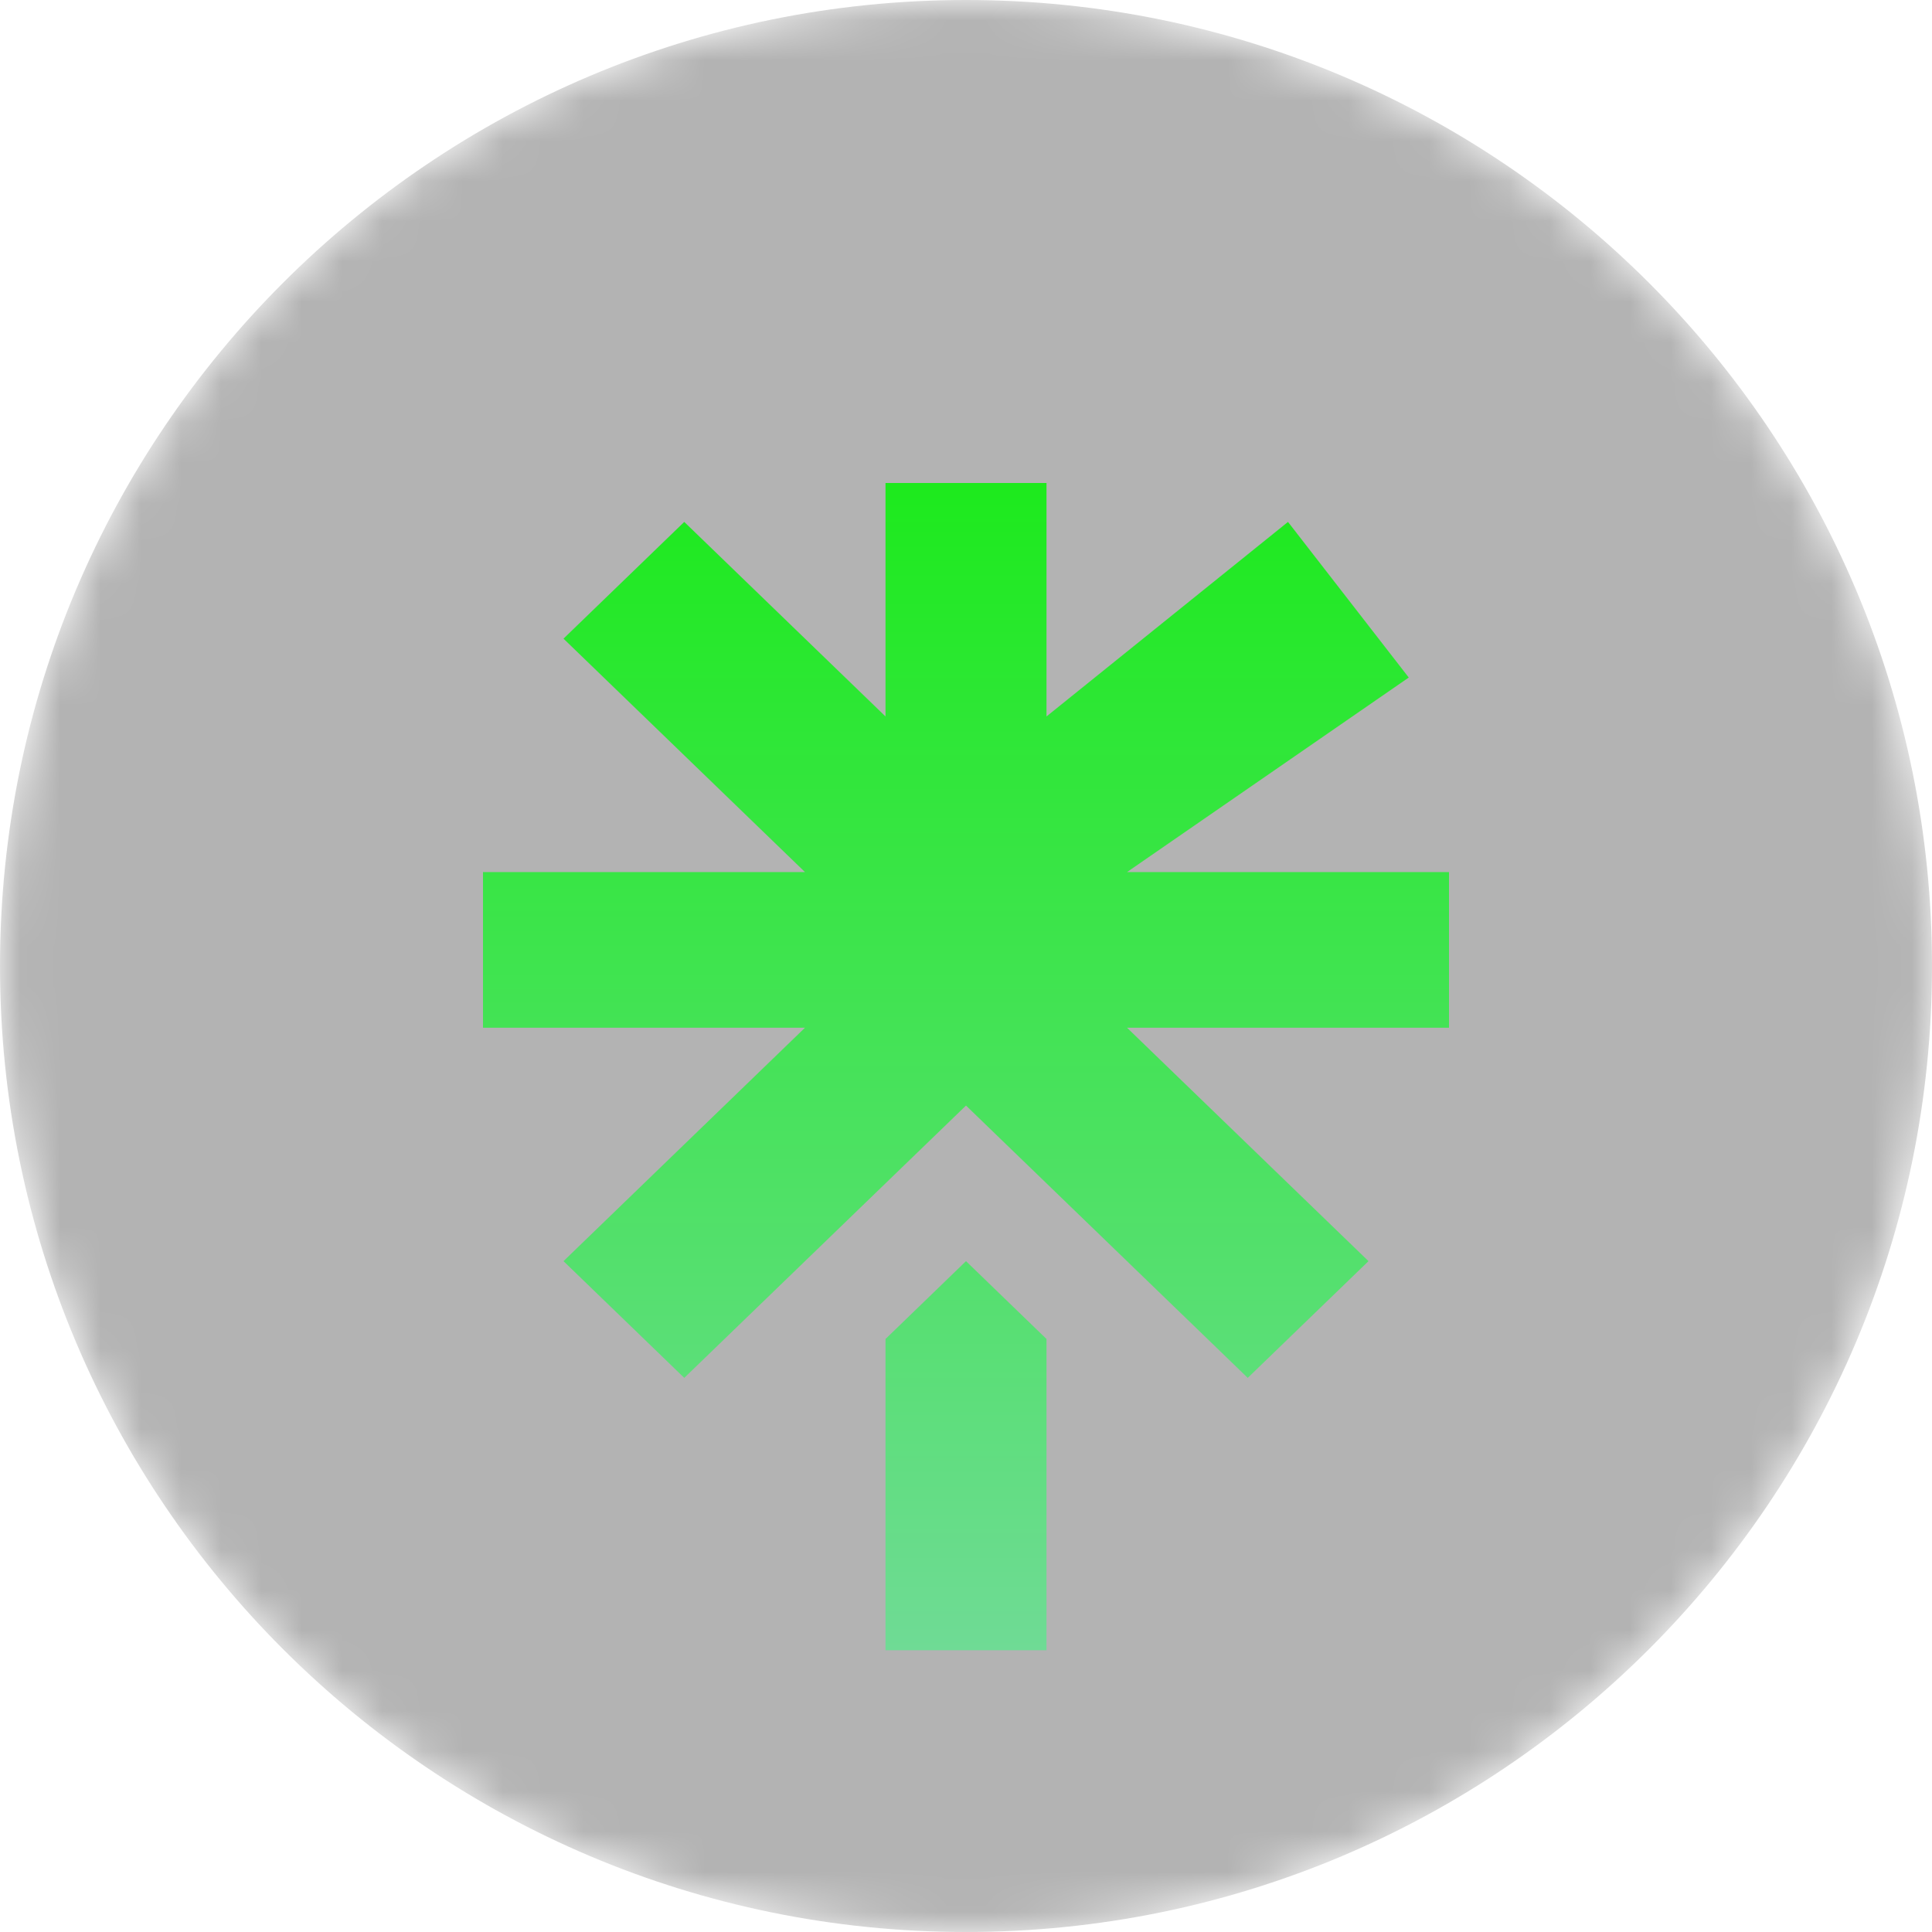 <svg width="48" height="48" viewBox="0 0 48 48" fill="none" xmlns="http://www.w3.org/2000/svg">
  <mask id="mask0_1000_72716" style="mask-type:luminance" maskUnits="userSpaceOnUse" x="0" y="0"
    width="48" height="48">
    <path
      d="M48 24C48 10.745 37.255 0 24 0C10.745 0 0 10.745 0 24C0 37.255 10.745 48 24 48C37.255 48 48 37.255 48 24Z"
      fill="white" />
  </mask>
  <g mask="url(#mask0_1000_72716)">
    <path
      d="M48 24C48 10.745 37.255 0 24 0C10.745 0 0 10.745 0 24C0 37.255 10.745 48 24 48C37.255 48 48 37.255 48 24Z"
      fill="black" fill-opacity="0.3" />
    <path
      d="M17 12.967L22 17.8V12H26V17.8L32 12.967L35 16.833L28 21.667H36V25.533H28L34 31.333L31 34.233L24 27.467L17 34.233L14 31.333L20 25.533H12V21.667H20L14 15.867L17 12.967Z"
      fill="url(#paint0_linear_1000_72716)" />
    <path d="M22 41V33.267L24 31.333L26 33.267V41H22Z" fill="url(#paint1_linear_1000_72716)" />
  </g>
  <defs>
    <linearGradient id="paint0_linear_1000_72716" x1="24" y1="12" x2="24" y2="41"
      gradientUnits="userSpaceOnUse">
      <stop stop-color="#1DEA1D" />
      <stop offset="1" stop-color="#6FDB95" />
    </linearGradient>
    <linearGradient id="paint1_linear_1000_72716" x1="24" y1="12" x2="24" y2="41"
      gradientUnits="userSpaceOnUse">
      <stop stop-color="#1DEA1D" />
      <stop offset="1" stop-color="#6FDB95" />
    </linearGradient>
  </defs>
</svg>